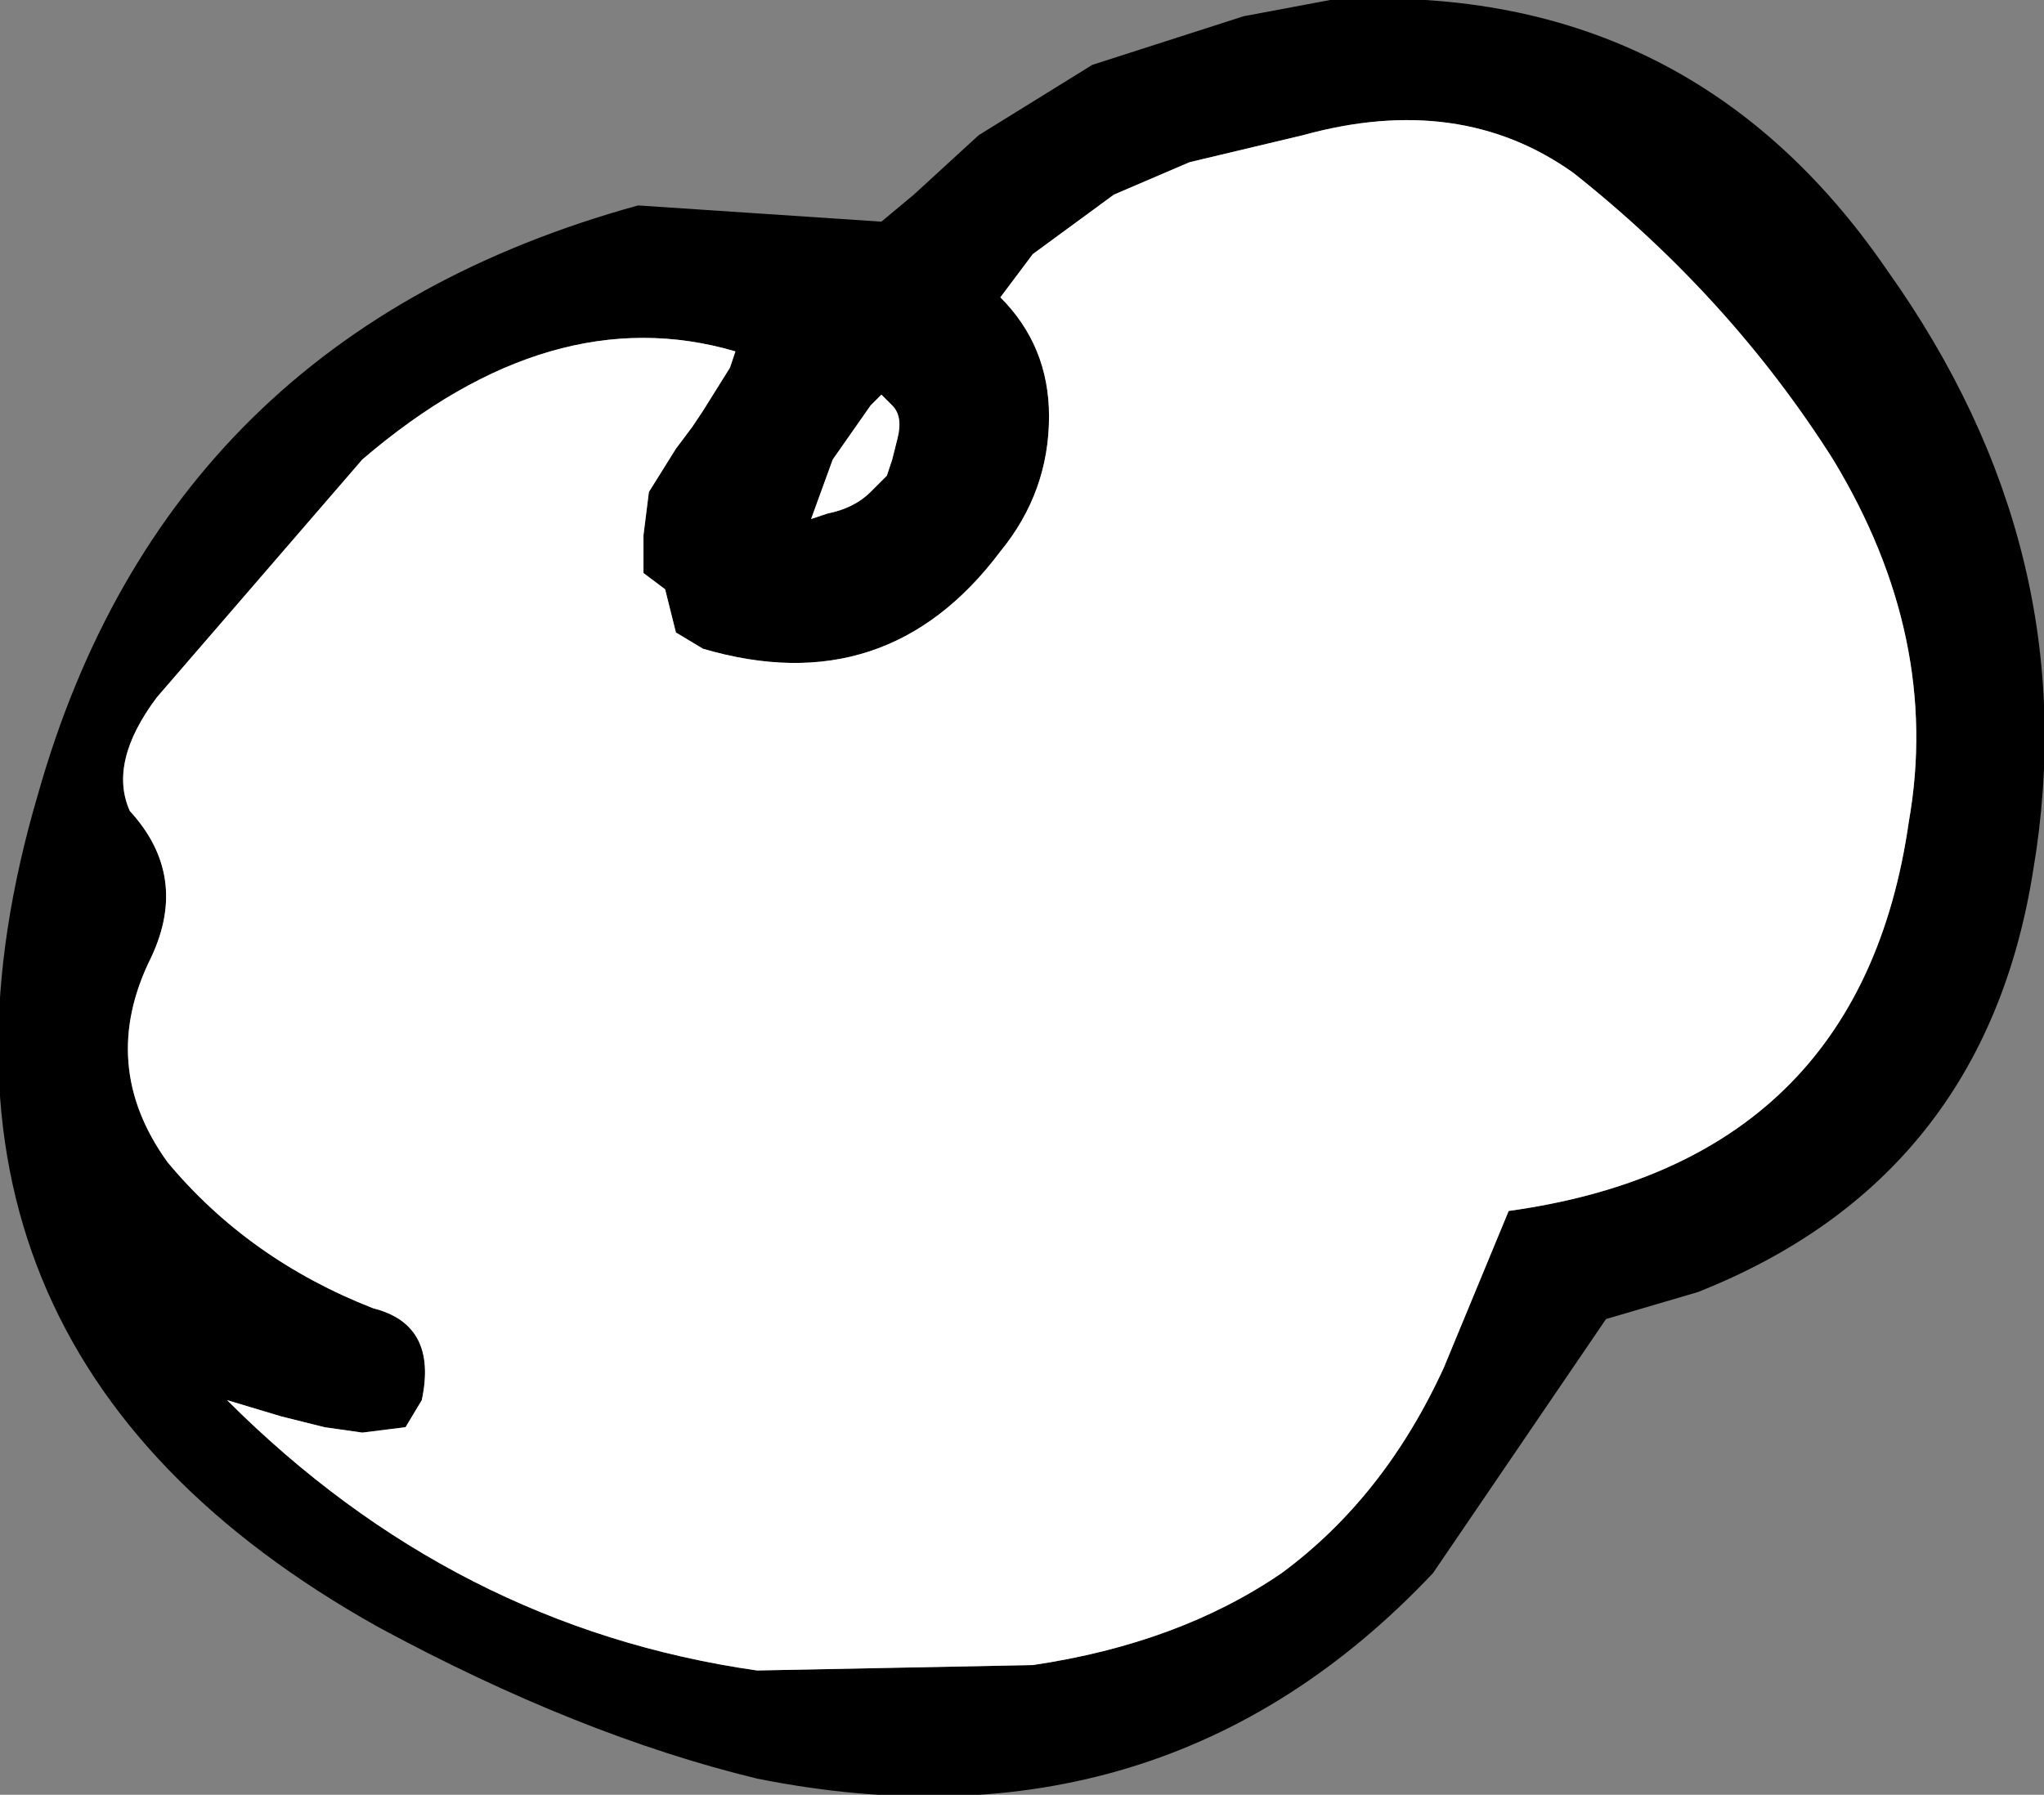 <?xml version="1.0" encoding="UTF-8" standalone="no"?>
<svg xmlns:xlink="http://www.w3.org/1999/xlink" height="16.6px" width="18.9px" xmlns="http://www.w3.org/2000/svg">
  <rect width="100%" height="100%" fill="#808080" stroke="none"/>
  <g transform="matrix(1.0, 0.0, 0.0, 1.0, 9.45, 8.3)">
    <path d="M0.85 -6.5 L0.1 -5.95 -0.2 -5.55 Q0.25 -5.1 0.25 -4.45 0.25 -3.75 -0.2 -3.2 -1.25 -1.8 -2.95 -2.3 L-3.2 -2.45 -3.25 -2.65 -3.3 -2.85 -3.5 -3.0 -3.5 -3.2 -3.5 -3.35 -3.45 -3.75 -3.2 -4.15 -3.05 -4.35 -2.95 -4.5 -2.7 -4.9 -2.65 -5.05 Q-4.35 -5.55 -6.1 -4.05 L-8.0 -1.85 Q-8.45 -1.25 -8.25 -0.8 -7.7 -0.2 -8.05 0.55 -8.55 1.55 -7.9 2.45 -7.15 3.35 -6.0 3.8 -5.4 3.95 -5.55 4.65 L-5.7 4.9 -6.1 4.95 -6.45 4.9 -6.85 4.8 -7.35 4.65 Q-5.25 6.75 -2.45 7.15 L0.1 7.1 Q1.45 6.9 2.4 6.25 3.35 5.55 3.9 4.35 L4.5 2.9 Q7.75 2.45 8.2 -0.7 8.5 -2.4 7.5 -4.05 6.55 -5.55 5.1 -6.7 4.05 -7.45 2.6 -7.05 L1.55 -6.8 0.85 -6.5 M2.05 -8.15 L2.85 -8.3 Q6.15 -8.5 8.0 -5.8 9.85 -3.2 9.35 -0.25 8.9 2.6 6.25 3.65 L5.4 3.9 3.8 6.25 Q1.3 8.9 -2.45 8.15 -4.1 7.75 -5.95 6.75 -10.6 4.15 -9.1 -0.95 -7.9 -5.2 -3.55 -6.4 L-1.3 -6.25 -1.0 -6.5 -0.4 -7.05 0.65 -7.7 2.05 -8.15 M-1.75 -4.05 L-1.95 -3.5 -1.8 -3.55 Q-1.55 -3.6 -1.4 -3.75 L-1.25 -3.9 -1.2 -4.05 -1.15 -4.25 Q-1.1 -4.45 -1.2 -4.55 L-1.3 -4.65 -1.4 -4.55 -1.75 -4.05" fill="#000000" fill-rule="evenodd" stroke="none"/>
    <path d="M0.85 -6.5 L1.55 -6.8 2.6 -7.05 Q4.05 -7.45 5.1 -6.7 6.55 -5.55 7.5 -4.05 8.5 -2.4 8.2 -0.7 7.75 2.45 4.5 2.9 L3.9 4.35 Q3.35 5.55 2.4 6.25 1.45 6.9 0.1 7.1 L-2.45 7.15 Q-5.25 6.75 -7.35 4.65 L-6.85 4.8 -6.45 4.9 -6.1 4.95 -5.7 4.9 -5.55 4.65 Q-5.4 3.95 -6.0 3.8 -7.15 3.35 -7.9 2.45 -8.55 1.55 -8.05 0.55 -7.7 -0.2 -8.25 -0.8 -8.45 -1.25 -8.0 -1.85 L-6.1 -4.05 Q-4.35 -5.55 -2.65 -5.05 L-2.7 -4.9 -2.95 -4.5 -3.05 -4.35 -3.2 -4.15 -3.45 -3.75 -3.5 -3.35 -3.5 -3.2 -3.5 -3.0 -3.3 -2.85 -3.25 -2.65 -3.2 -2.45 -2.95 -2.3 Q-1.25 -1.8 -0.2 -3.2 0.25 -3.75 0.25 -4.45 0.25 -5.1 -0.2 -5.55 L0.1 -5.95 0.85 -6.5 M-1.75 -4.05 L-1.4 -4.55 -1.3 -4.65 -1.2 -4.55 Q-1.1 -4.45 -1.15 -4.25 L-1.2 -4.05 -1.25 -3.9 -1.4 -3.75 Q-1.55 -3.6 -1.8 -3.55 L-1.95 -3.5 -1.75 -4.05" fill="#ffffff" fill-rule="evenodd" stroke="none"/>
  </g>
</svg>

